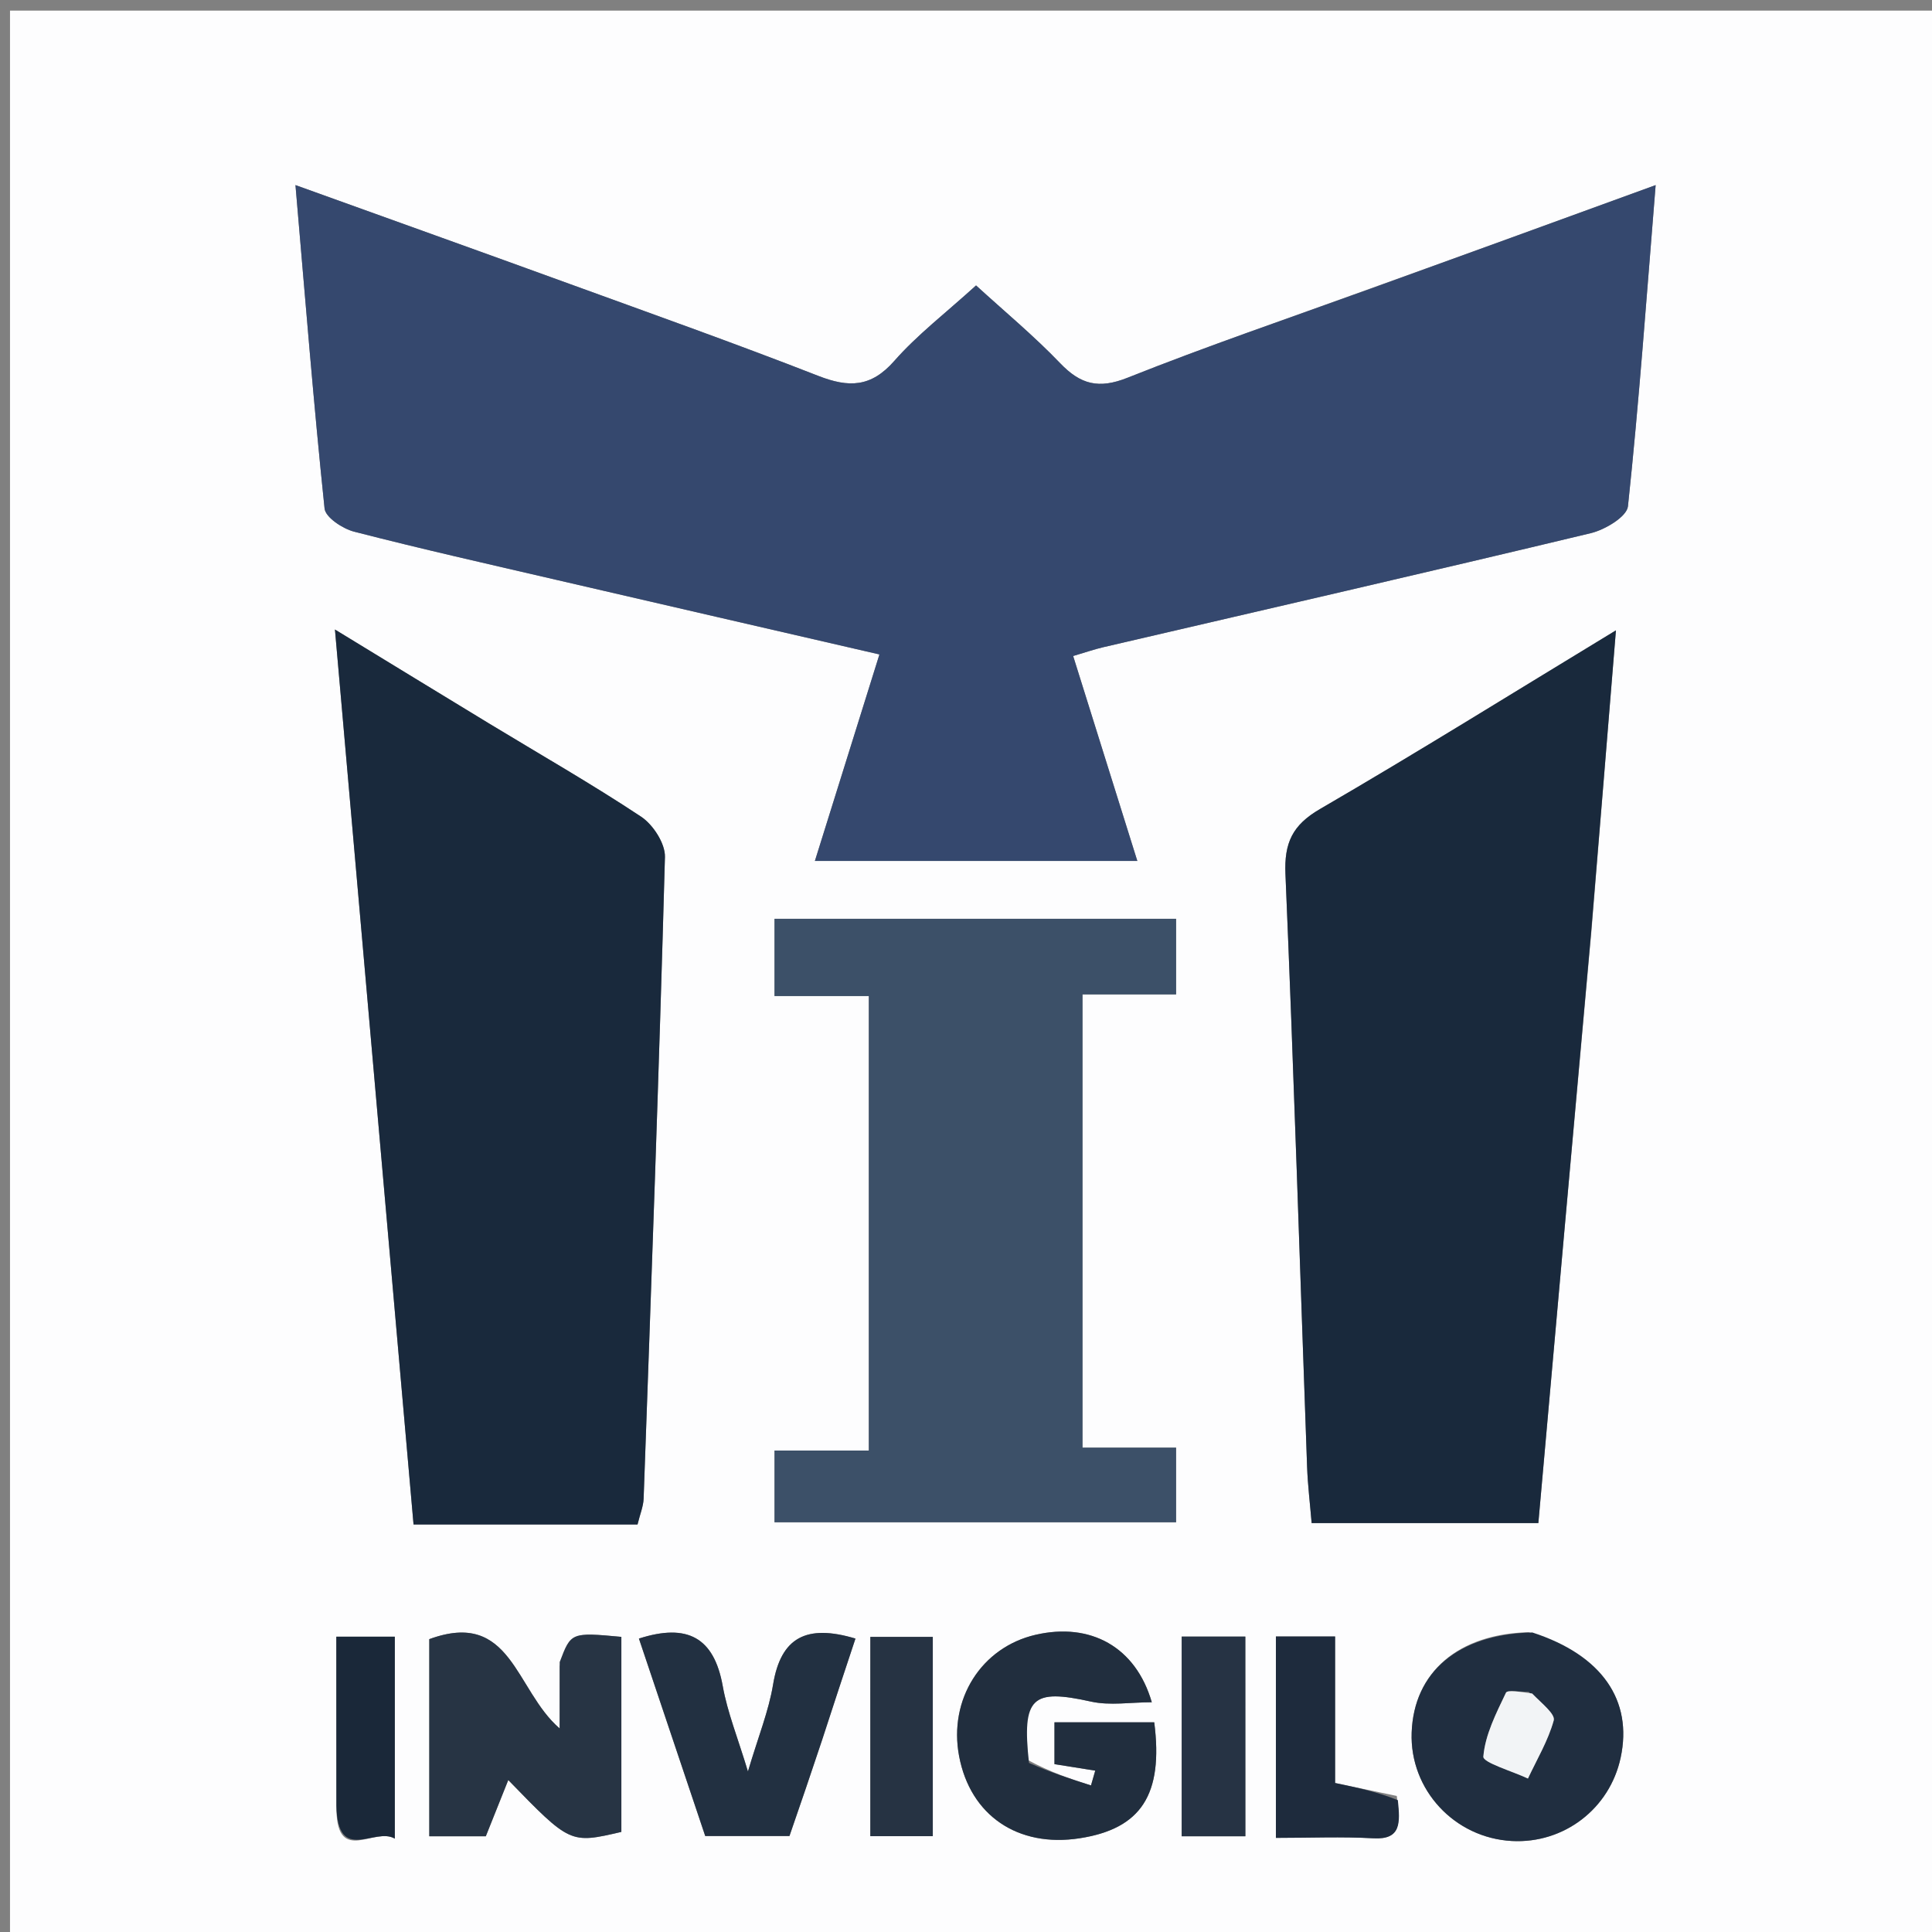 <svg version="1.1" id="Layer_1" xmlns="http://www.w3.org/2000/svg" xmlns:xlink="http://www.w3.org/1999/xlink" x="0px" y="0px"
	 width="100%" viewBox="0 0 200 200" enable-background="new 0 0 200 200" xml:space="preserve">
<rect x="0" y="0" width="200" height="200" fill="#808080" stroke="none"/>
<path fill="#FDFDFE" opacity="1" stroke="none" 
	d="
M118,201 
	C78.691,201 39.882,201 1.036,201 
	C1.036,134.399 1.036,67.799 1.036,1.099 
	C67.559,1.099 134.118,1.099 200.839,1.099 
	C200.839,67.666 200.839,134.333 200.839,201 
	C173.466,201 145.983,201 118,201 
M141.496,29.999 
	C133.226,33.006 124.891,35.85 116.72,39.105 
	C113.743,40.291 111.863,39.808 109.749,37.601 
	C107.03,34.762 103.982,32.239 101.041,29.548 
	C97.908,32.397 94.965,34.646 92.567,37.374 
	C90.163,40.109 87.857,40.141 84.705,38.909 
	C76.201,35.586 67.592,32.529 59.01,29.408 
	C49.83,26.07 40.632,22.78 30.587,19.161 
	C31.597,30.886 32.464,41.779 33.6,52.643 
	C33.696,53.562 35.473,54.732 36.661,55.038 
	C43.577,56.819 50.548,58.391 57.506,60.005 
	C68.608,62.58 79.715,65.134 91.039,67.747 
	C88.733,75.125 86.598,81.957 84.358,89.124 
	C95.835,89.124 106.445,89.124 117.735,89.124 
	C115.46,81.859 113.308,74.986 111.092,67.91 
	C112.364,67.536 113.281,67.215 114.222,66.996 
	C131.046,63.08 147.884,59.222 164.68,55.192 
	C166.152,54.839 168.41,53.489 168.525,52.412 
	C169.67,41.652 170.442,30.853 171.392,19.162 
	C161.188,22.88 151.718,26.33 141.496,29.999 
M55.476,157.813 
	C58.95,157.813 62.425,157.813 65.997,157.813 
	C66.263,156.72 66.598,155.937 66.627,155.142 
	C67.42,133.001 68.23,110.859 68.834,88.712 
	C68.872,87.316 67.603,85.364 66.364,84.542 
	C61.24,81.145 55.889,78.091 50.63,74.897 
	C45.586,71.834 40.552,68.753 34.674,65.168 
	C37.45,96.779 40.122,127.2 42.81,157.813 
	C47.193,157.813 50.845,157.813 55.476,157.813 
M164.758,96.219 
	C165.572,86.225 166.386,76.23 167.281,65.254 
	C156.454,71.827 146.637,77.947 136.639,83.756 
	C133.779,85.418 132.933,87.265 133.07,90.49 
	C133.935,110.924 134.572,131.368 135.309,151.807 
	C135.378,153.745 135.616,155.677 135.781,157.668 
	C143.751,157.668 151.209,157.668 159.249,157.668 
	C161.05,137.43 162.844,117.283 164.758,96.219 
M104.499,95.113 
	C96.399,95.113 88.3,95.113 80.178,95.113 
	C80.178,98.046 80.178,100.313 80.178,103.11 
	C83.631,103.11 86.872,103.11 89.942,103.11 
	C89.942,119.024 89.942,134.399 89.942,150.161 
	C86.458,150.161 83.356,150.161 80.179,150.161 
	C80.179,152.815 80.179,155.071 80.179,157.582 
	C94.136,157.582 107.864,157.582 121.747,157.582 
	C121.747,154.973 121.747,152.615 121.747,149.86 
	C118.304,149.86 115.211,149.86 112.059,149.86 
	C112.059,134.08 112.059,118.706 112.059,102.94 
	C115.457,102.94 118.553,102.94 121.749,102.94 
	C121.749,100.171 121.749,97.804 121.749,95.113 
	C116.105,95.113 110.801,95.113 104.499,95.113 
M57.934,172.496 
	C57.934,174.475 57.934,176.454 57.934,178.928 
	C53.315,174.947 52.959,166.561 44.439,169.685 
	C44.439,176.424 44.439,183.142 44.439,190.088 
	C46.64,190.088 48.583,190.088 50.291,190.088 
	C51.061,188.16 51.778,186.365 52.616,184.268 
	C59.025,190.872 59.025,190.872 64.323,189.638 
	C64.323,182.878 64.323,176.141 64.323,169.448 
	C59.107,168.967 59.107,168.967 57.934,172.496 
M106.296,182.14 
	C105.771,175.673 106.857,174.798 112.943,176.149 
	C114.905,176.584 117.045,176.217 119.234,176.217 
	C117.572,170.482 112.884,167.922 107.205,169.233 
	C101.578,170.533 98.179,175.923 99.286,181.794 
	C100.444,187.936 105.369,191.289 111.774,190.295 
	C118.121,189.311 120.448,185.78 119.487,178.293 
	C116.112,178.293 112.704,178.293 109.158,178.293 
	C109.158,179.822 109.158,181.103 109.158,182.623 
	C110.64,182.86 112.009,183.078 113.379,183.296 
	C113.232,183.807 113.086,184.317 112.94,184.827 
	C110.875,184.167 108.811,183.507 106.296,182.14 
M158.221,168.966 
	C150.948,169.157 146.358,173.103 146.135,179.36 
	C145.925,185.259 150.557,190.266 156.517,190.58 
	C161.9,190.864 166.639,187.233 167.768,181.959 
	C169.038,176.034 165.874,171.345 158.221,168.966 
M85.201,179.739 
	C86.32,176.367 87.439,172.994 88.557,169.624 
	C83.48,168.103 80.834,169.5 80.029,174.383 
	C79.576,177.13 78.496,179.774 77.427,183.383 
	C76.37,179.882 75.304,177.265 74.818,174.544 
	C73.918,169.51 71.165,168.012 66.141,169.625 
	C68.438,176.465 70.741,183.32 73.006,190.064 
	C76.146,190.064 78.9,190.064 81.724,190.064 
	C82.866,186.752 83.943,183.629 85.201,179.739 
M144.593,185.917 
	C142.553,185.488 140.514,185.059 138.209,184.575 
	C138.209,179.499 138.209,174.539 138.209,169.41 
	C136.016,169.41 134.127,169.41 132.081,169.41 
	C132.081,176.408 132.081,183.144 132.081,190.257 
	C135.608,190.257 138.901,190.117 142.177,190.299 
	C145.06,190.459 144.949,188.714 144.593,185.917 
M90.096,175.634 
	C90.096,180.406 90.096,185.177 90.096,190.082 
	C92.591,190.082 94.522,190.082 96.563,190.082 
	C96.563,183.01 96.563,176.157 96.563,169.453 
	C94.264,169.453 92.351,169.453 90.098,169.453 
	C90.098,171.412 90.098,173.046 90.096,175.634 
M128.916,175.63 
	C128.916,173.539 128.916,171.449 128.916,169.419 
	C126.288,169.419 124.373,169.419 122.328,169.419 
	C122.328,176.446 122.328,183.174 122.328,190.093 
	C124.535,190.093 126.465,190.093 128.92,190.093 
	C128.92,185.476 128.92,181.036 128.916,175.63 
M34.829,187.42 
	C34.96,193.017 38.803,189.093 40.871,190.335 
	C40.871,182.96 40.871,176.157 40.871,169.427 
	C38.709,169.427 36.968,169.427 34.816,169.427 
	C34.816,175.264 34.816,180.846 34.829,187.42 
z"/>
<path fill="#35486E" opacity="1" stroke="none" 
	d="
M141.872,29.89 
	C151.718,26.33 161.188,22.88 171.392,19.162 
	C170.442,30.853 169.67,41.652 168.525,52.412 
	C168.41,53.489 166.152,54.839 164.68,55.192 
	C147.884,59.222 131.046,63.08 114.222,66.996 
	C113.281,67.215 112.364,67.536 111.092,67.91 
	C113.308,74.986 115.46,81.859 117.735,89.124 
	C106.445,89.124 95.835,89.124 84.358,89.124 
	C86.598,81.957 88.733,75.125 91.039,67.747 
	C79.715,65.134 68.608,62.58 57.506,60.005 
	C50.548,58.391 43.577,56.819 36.661,55.038 
	C35.473,54.732 33.696,53.562 33.6,52.643 
	C32.464,41.779 31.597,30.886 30.587,19.161 
	C40.632,22.78 49.83,26.07 59.01,29.408 
	C67.592,32.529 76.201,35.586 84.705,38.909 
	C87.857,40.141 90.163,40.109 92.567,37.374 
	C94.965,34.646 97.908,32.397 101.041,29.548 
	C103.982,32.239 107.03,34.762 109.749,37.601 
	C111.863,39.808 113.743,40.291 116.72,39.105 
	C124.891,35.85 133.226,33.006 141.872,29.89 
z"/>
<path fill="#19293C" opacity="1" stroke="none" 
	d="
M54.987,157.813 
	C50.845,157.813 47.193,157.813 42.81,157.813 
	C40.122,127.2 37.45,96.779 34.674,65.168 
	C40.552,68.753 45.586,71.834 50.63,74.897 
	C55.889,78.091 61.24,81.145 66.364,84.542 
	C67.603,85.364 68.872,87.316 68.834,88.712 
	C68.23,110.859 67.42,133.001 66.627,155.142 
	C66.598,155.937 66.263,156.72 65.997,157.813 
	C62.425,157.813 58.95,157.813 54.987,157.813 
z"/>
<path fill="#19293C" opacity="1" stroke="none" 
	d="
M164.698,96.677 
	C162.844,117.283 161.05,137.43 159.249,157.668 
	C151.209,157.668 143.751,157.668 135.781,157.668 
	C135.616,155.677 135.378,153.745 135.309,151.807 
	C134.572,131.368 133.935,110.924 133.07,90.49 
	C132.933,87.265 133.779,85.418 136.639,83.756 
	C146.637,77.947 156.454,71.827 167.281,65.254 
	C166.386,76.23 165.572,86.225 164.698,96.677 
z"/>
<path fill="#3C5068" opacity="1" stroke="none" 
	d="
M104.998,95.113 
	C110.801,95.113 116.105,95.113 121.749,95.113 
	C121.749,97.804 121.749,100.171 121.749,102.94 
	C118.553,102.94 115.457,102.94 112.059,102.94 
	C112.059,118.706 112.059,134.08 112.059,149.86 
	C115.211,149.86 118.304,149.86 121.747,149.86 
	C121.747,152.615 121.747,154.973 121.747,157.582 
	C107.864,157.582 94.136,157.582 80.179,157.582 
	C80.179,155.071 80.179,152.815 80.179,150.161 
	C83.356,150.161 86.458,150.161 89.942,150.161 
	C89.942,134.399 89.942,119.024 89.942,103.11 
	C86.872,103.11 83.631,103.11 80.178,103.11 
	C80.178,100.313 80.178,98.046 80.178,95.113 
	C88.3,95.113 96.399,95.113 104.998,95.113 
z"/>
<path fill="#273444" opacity="1" stroke="none" 
	d="
M57.939,172.056 
	C59.107,168.967 59.107,168.967 64.323,169.448 
	C64.323,176.141 64.323,182.878 64.323,189.638 
	C59.025,190.872 59.025,190.872 52.616,184.268 
	C51.778,186.365 51.061,188.16 50.291,190.088 
	C48.583,190.088 46.64,190.088 44.439,190.088 
	C44.439,183.142 44.439,176.424 44.439,169.685 
	C52.959,166.561 53.315,174.947 57.934,178.928 
	C57.934,176.454 57.934,174.475 57.939,172.056 
z"/>
<path fill="#212E3E" opacity="1" stroke="none" 
	d="
M106.521,182.494 
	C108.811,183.507 110.875,184.167 112.94,184.827 
	C113.086,184.317 113.232,183.807 113.379,183.296 
	C112.009,183.078 110.64,182.86 109.158,182.623 
	C109.158,181.103 109.158,179.822 109.158,178.293 
	C112.704,178.293 116.112,178.293 119.487,178.293 
	C120.448,185.78 118.121,189.311 111.774,190.295 
	C105.369,191.289 100.444,187.936 99.286,181.794 
	C98.179,175.923 101.578,170.533 107.205,169.233 
	C112.884,167.922 117.572,170.482 119.234,176.217 
	C117.045,176.217 114.905,176.584 112.943,176.149 
	C106.857,174.798 105.771,175.673 106.521,182.494 
z"/>
<path fill="#202E40" opacity="1" stroke="none" 
	d="
M158.631,168.994 
	C165.874,171.345 169.038,176.034 167.768,181.959 
	C166.639,187.233 161.9,190.864 156.517,190.58 
	C150.557,190.266 145.925,185.259 146.135,179.36 
	C146.358,173.103 150.948,169.157 158.631,168.994 
M158.24,175.141 
	C157.428,175.157 156.052,174.905 155.896,175.233 
	C154.883,177.359 153.744,179.579 153.557,181.843 
	C153.506,182.468 156.549,183.349 158.172,184.113 
	C159.105,182.12 160.262,180.19 160.84,178.099 
	C161.021,177.447 159.637,176.362 158.24,175.141 
z"/>
<path fill="#223041" opacity="1" stroke="none" 
	d="
M85.11,180.123 
	C83.943,183.629 82.866,186.752 81.724,190.064 
	C78.9,190.064 76.146,190.064 73.006,190.064 
	C70.741,183.32 68.438,176.465 66.141,169.625 
	C71.165,168.012 73.918,169.51 74.818,174.544 
	C75.304,177.265 76.37,179.882 77.427,183.383 
	C78.496,179.774 79.576,177.13 80.029,174.383 
	C80.834,169.5 83.48,168.103 88.557,169.624 
	C87.439,172.994 86.32,176.367 85.11,180.123 
z"/>
<path fill="#1E2B3D" opacity="1" stroke="none" 
	d="
M144.705,186.353 
	C144.949,188.714 145.06,190.459 142.177,190.299 
	C138.901,190.117 135.608,190.257 132.081,190.257 
	C132.081,183.144 132.081,176.408 132.081,169.41 
	C134.127,169.41 136.016,169.41 138.209,169.41 
	C138.209,174.539 138.209,179.499 138.209,184.575 
	C140.514,185.059 142.553,185.488 144.705,186.353 
z"/>
<path fill="#263343" opacity="1" stroke="none" 
	d="
M90.097,175.157 
	C90.098,173.046 90.098,171.412 90.098,169.453 
	C92.351,169.453 94.264,169.453 96.563,169.453 
	C96.563,176.157 96.563,183.01 96.563,190.082 
	C94.522,190.082 92.591,190.082 90.096,190.082 
	C90.096,185.177 90.096,180.406 90.097,175.157 
z"/>
<path fill="#263344" opacity="1" stroke="none" 
	d="
M128.918,176.113 
	C128.92,181.036 128.92,185.476 128.92,190.093 
	C126.465,190.093 124.535,190.093 122.328,190.093 
	C122.328,183.174 122.328,176.446 122.328,169.419 
	C124.373,169.419 126.288,169.419 128.916,169.419 
	C128.916,171.449 128.916,173.539 128.918,176.113 
z"/>
<path fill="#1A2839" opacity="1" stroke="none" 
	d="
M34.822,186.924 
	C34.816,180.846 34.816,175.264 34.816,169.427 
	C36.968,169.427 38.709,169.427 40.871,169.427 
	C40.871,176.157 40.871,182.96 40.871,190.335 
	C38.803,189.093 34.96,193.017 34.822,186.924 
z"/>
<path fill="#F2F4F6" opacity="1" stroke="none" 
	d="
M158.605,175.308 
	C159.637,176.362 161.021,177.447 160.84,178.099 
	C160.262,180.19 159.105,182.12 158.172,184.113 
	C156.549,183.349 153.506,182.468 153.557,181.843 
	C153.744,179.579 154.883,177.359 155.896,175.233 
	C156.052,174.905 157.428,175.157 158.605,175.308 
z"/>
</svg>